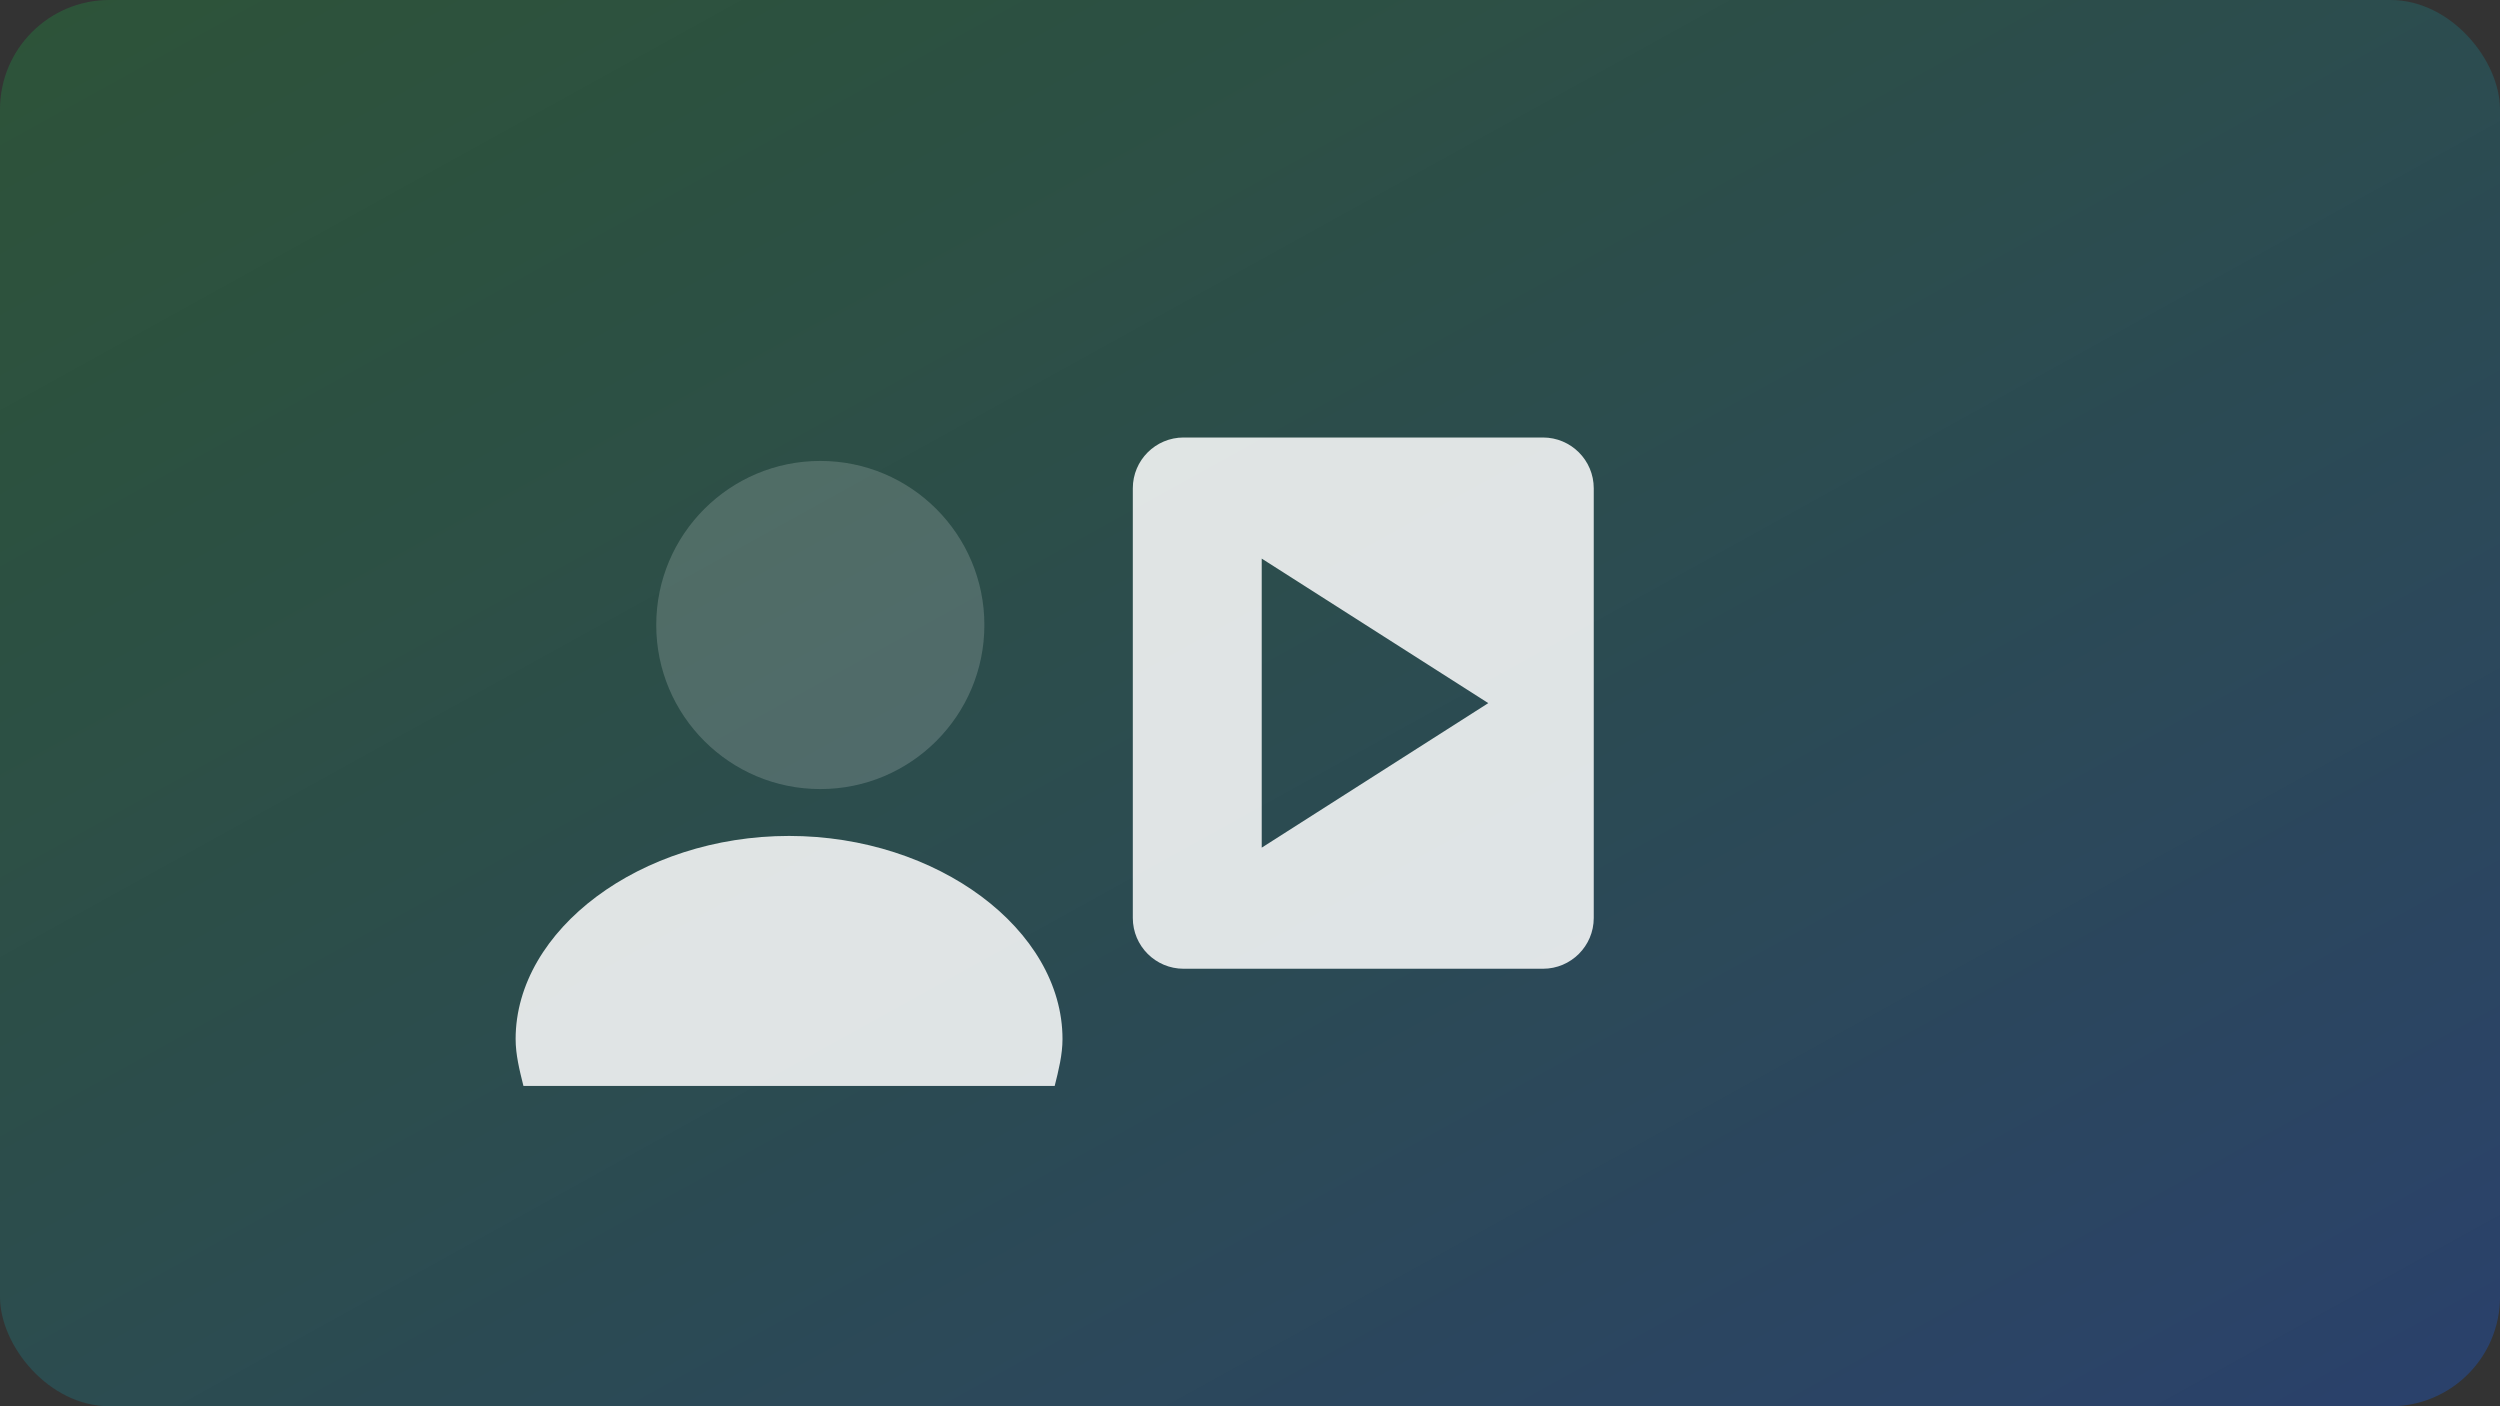 <svg width="640" height="360" viewBox="0 0 640 360" fill="none" xmlns="http://www.w3.org/2000/svg">
  <rect x="0" y="0" width="640" height="360" fill="#333333" stroke="none"/>
  <defs>
    <linearGradient id="grad" x1="0" y1="0" x2="1" y2="1">
      <stop offset="0%" stop-color="#1bb34a" stop-opacity="0.25"/>
      <stop offset="100%" stop-color="#1b5ad7" stop-opacity="0.35"/>
    </linearGradient>
  </defs>
  <rect width="640" height="360" rx="28" fill="url(#grad)"/>
  <g fill="#ffffff" opacity="0.85">
    <path d="M290 125c0-7.18 5.82-13 13-13h92c7.18 0 13 5.82 13 13v110c0 7.18-5.82 13-13 13h-92c-7.18 0-13-5.82-13-13V125Zm33 18v74l58-37-58-37Z"/>
    <circle cx="210" cy="160" r="42" fill-opacity="0.2"/>
    <path d="M202 214c-38 0-70 24-70 52 0 4 1 8 2 12h136c1-4 2-8 2-12 0-28-32-52-70-52Z"/>
  </g>
</svg>
